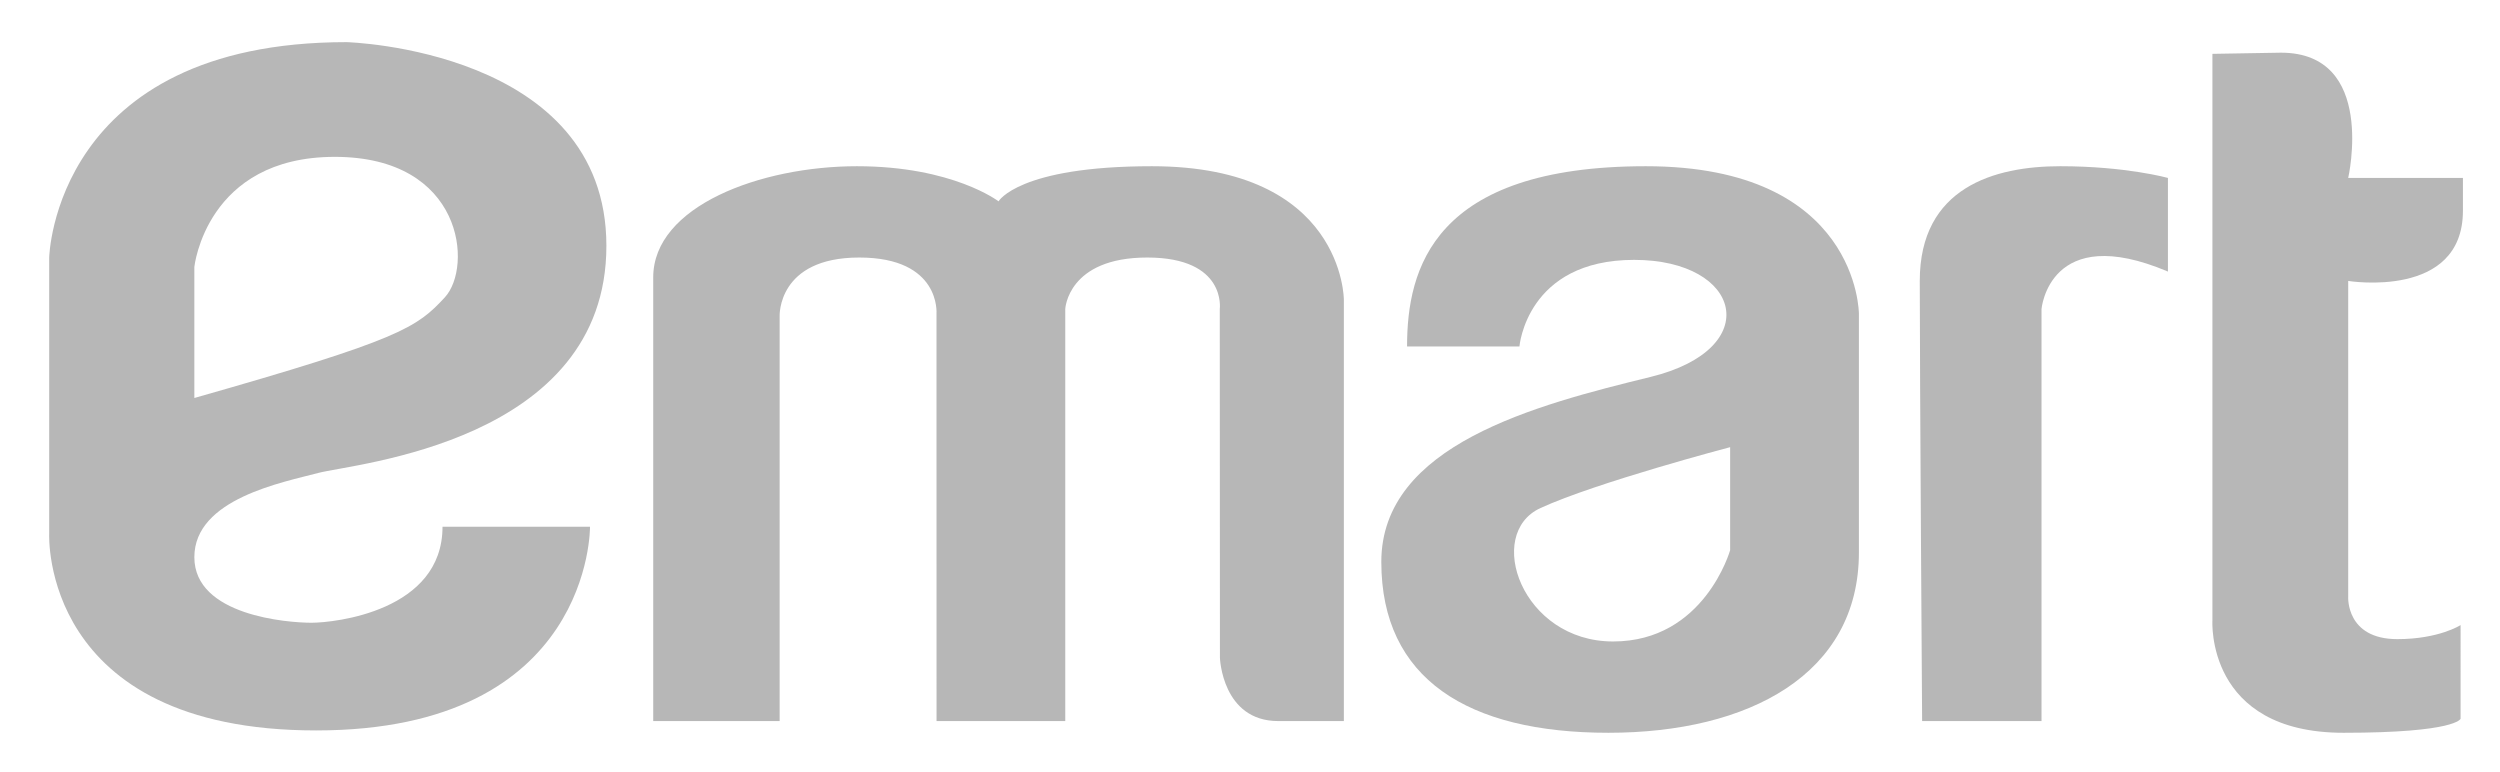 <?xml version="1.0" encoding="utf-8"?>
<!-- Generator: Adobe Illustrator 16.0.0, SVG Export Plug-In . SVG Version: 6.00 Build 0)  -->
<!DOCTYPE svg PUBLIC "-//W3C//DTD SVG 1.1//EN" "http://www.w3.org/Graphics/SVG/1.1/DTD/svg11.dtd">
<svg version="1.1" id="Layer_1" xmlns="http://www.w3.org/2000/svg" xmlns:xlink="http://www.w3.org/1999/xlink" x="0px" y="0px"
	 width="355.951px" height="109.984px" viewBox="0 0 355.951 109.984" enable-background="new 0 0 355.951 109.984"
	 xml:space="preserve">
<g>
	<path fill="#B7B7B7" d="M63.005,75c0,12-15.333,13.667-18.667,13.667s-16.667-1-16.667-9.334s12.667-10.666,17.667-12
		s41-4.333,41-32.333s-37-29-37-29C7.672,6,7.005,36.667,7.005,36.667V76c0,0-1.333,28,38,28s39-29,39-29H63.005z M27.672,38
		c0,0,1.667-15.667,20-15.667s19.667,15.667,15.667,20s-6.334,6-35.667,14.333V38z"/>
	<path fill="#B7B7B7" d="M93.005,102.667h18V45c0,0-0.333-8.333,11.333-8.333s11,8,11,8l0.007,58h18.327V44
		c0,0,0.333-7.333,11.667-7.333S173.672,44,173.672,44l0.022,49.667c0,0,0.311,9,8.311,9s9.334,0,9.334,0v-60
		c0,0-0.001-19-27.334-19c-19,0-21.833,5-21.833,5s-6.5-5-20.167-5s-29,5.666-29,15.833S93.005,102.667,93.005,102.667z"/>
	<path fill="#B7B7B7" d="M234.338,23.667c-30.333,0-34,14.667-34,25.667h16c0,0,1.001-12.333,16.334-12.333
		s18.666,12.667,2.333,16.667S196.672,63.333,196.672,80s12.333,24.333,32.333,24.333s35.667-8.332,35.667-25.666s0-34,0-34
		S264.671,23.667,234.338,23.667z M246.338,78.333c0,0-3.666,13-16.666,13s-18.334-15.333-10.334-19s27-8.666,27-8.666V78.333z"/>
	<path fill="#B7B7B7" d="M273.672,102.667h17V44c0,0,1.083-12.5,18-5.333V25.333c0,0-6.001-1.667-15.334-1.667s-20,2.999-20,16.333
		S273.672,102.667,273.672,102.667z"/>
	<path fill="#B7B7B7" d="M315.005,7.667v80.667c0,0-0.999,16,18.667,16c16.083,0,16.666-2,16.666-2V89c0,0-3.083,2-9,2
		c-7.333,0-7-6-7-6V40c0,0,16.334,2.667,16.334-10v-4.667h-16.334c0,0,4.084-17.833-9.583-17.833L315.005,7.667z"/>
</g>
</svg>
